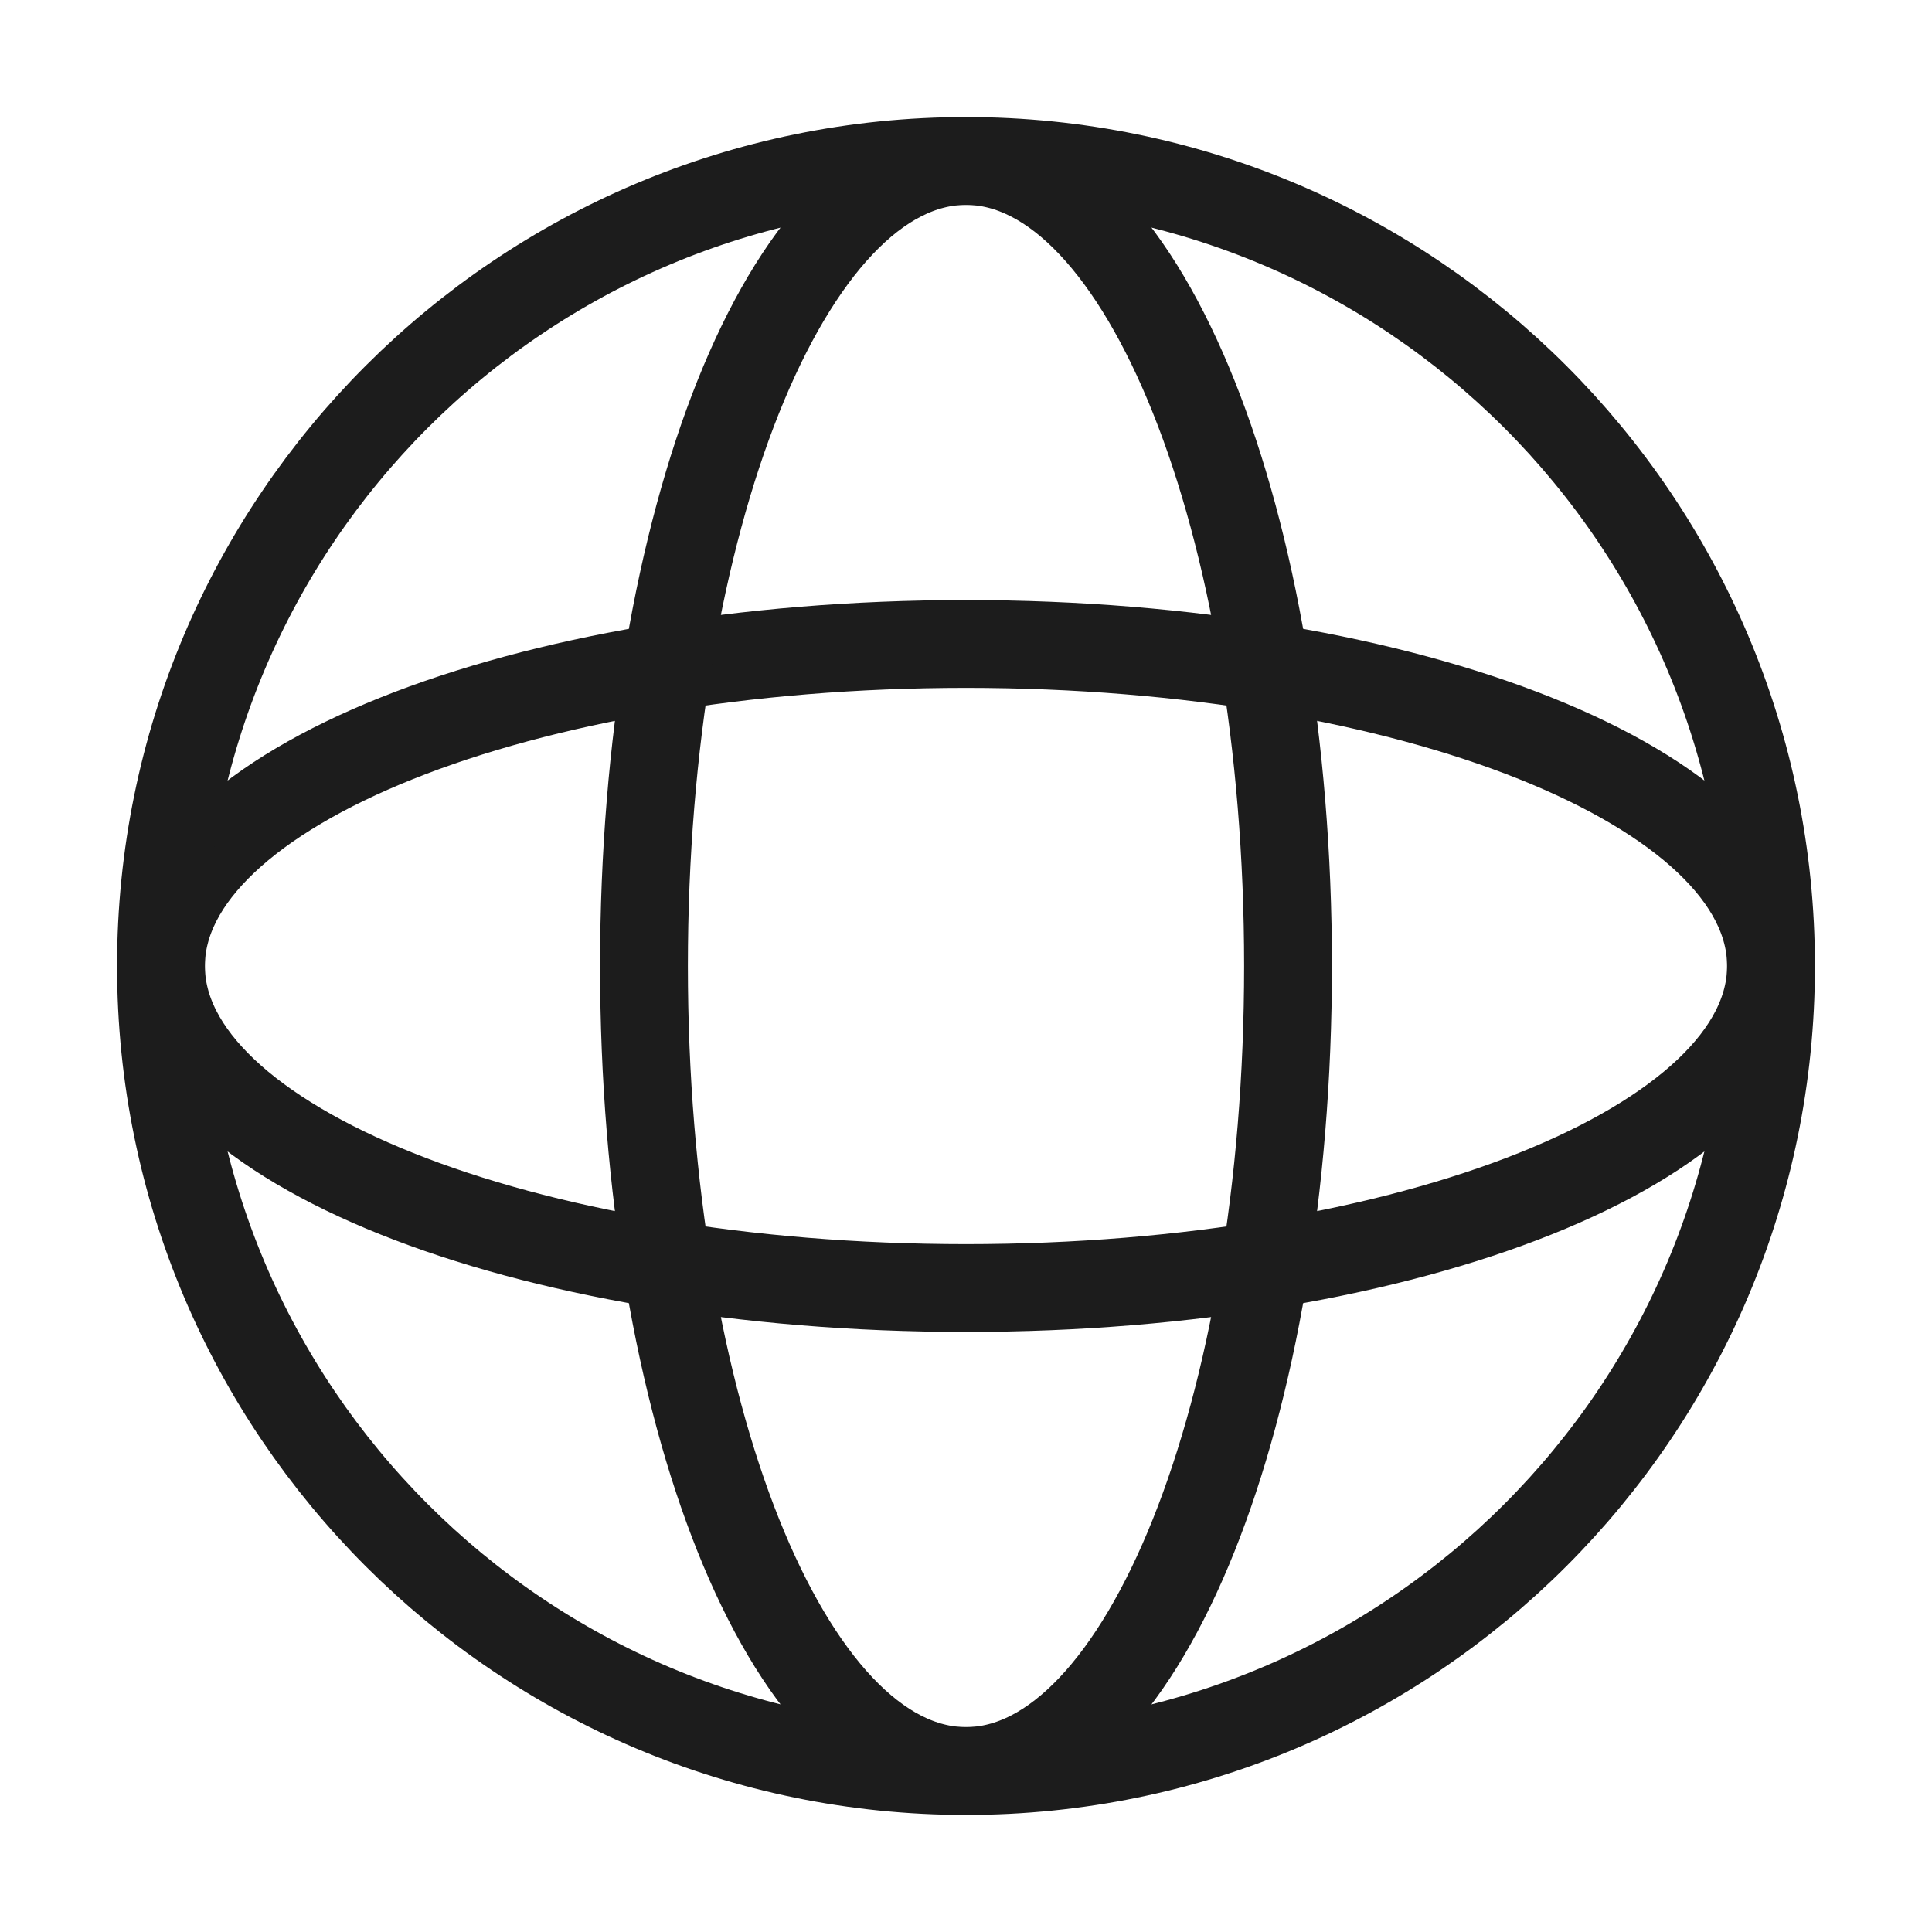 <svg width="22" height="22" viewBox="0 0 22 22" fill="none" xmlns="http://www.w3.org/2000/svg">
<path d="M11 14.667C16.063 14.667 20.167 13.025 20.167 11C20.167 8.975 16.063 7.333 11 7.333C5.938 7.333 1.833 8.975 1.833 11C1.833 13.025 5.938 14.667 11 14.667Z" stroke="#1C1C1C" stroke-linecap="round" stroke-linejoin="round"/>
<path d="M14.667 11C14.667 16.063 13.025 20.167 11 20.167C8.975 20.167 7.333 16.063 7.333 11C7.333 5.937 8.975 1.833 11 1.833C13.025 1.833 14.667 5.937 14.667 11Z" stroke="#1C1C1C" stroke-linecap="round" stroke-linejoin="round"/>
<path d="M11 20.167C16.063 20.167 20.167 16.063 20.167 11C20.167 5.937 16.063 1.833 11 1.833C5.938 1.833 1.833 5.937 1.833 11C1.833 16.063 5.938 20.167 11 20.167Z" stroke="#1C1C1C" stroke-linejoin="round"/>
</svg>
